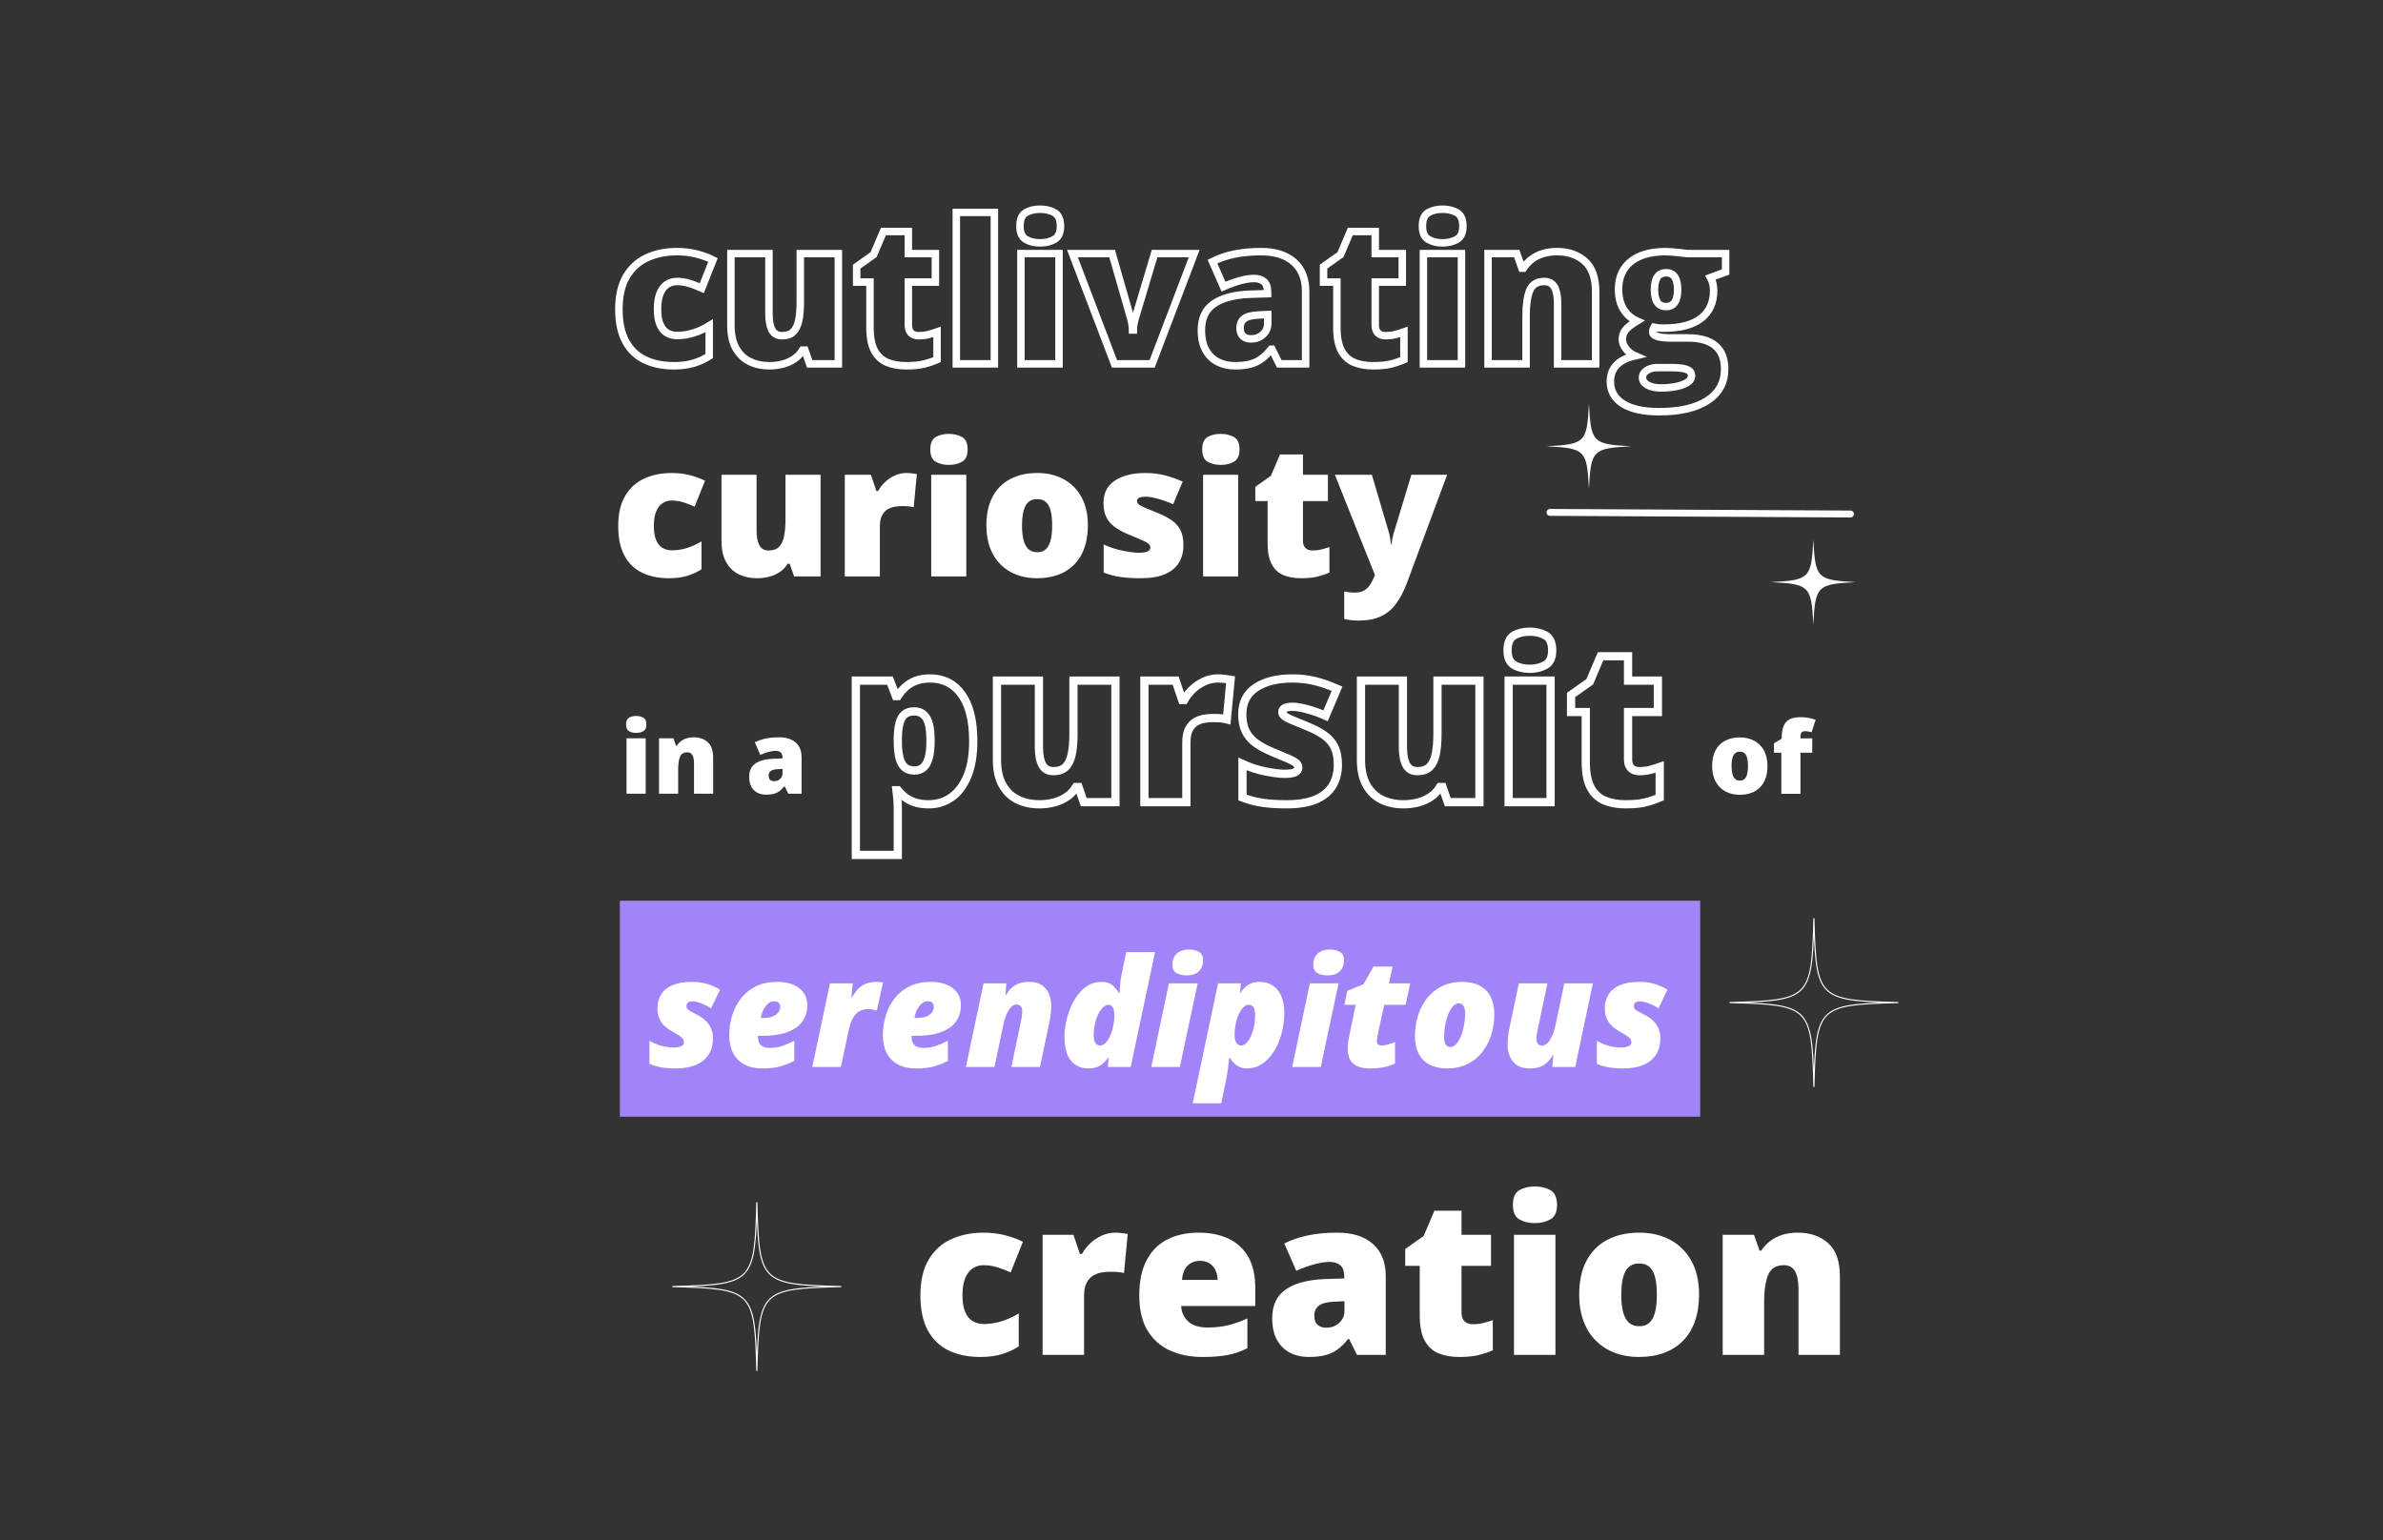 <svg xmlns="http://www.w3.org/2000/svg" xmlns:xlink="http://www.w3.org/1999/xlink" width="3456" zoomAndPan="magnify" viewBox="0 0 2592 1675.5" height="2234" preserveAspectRatio="xMidYMid meet" version="1.0"><rect x="0" y="0" width="2592" height="1675.5" fill="#333333" stroke="none"/><defs><g/><clipPath id="33c3cdf74f"><path d="M 674.207 979.949 L 1849.301 979.949 L 1849.301 1214.934 L 674.207 1214.934 Z M 674.207 979.949 " clip-rule="nonzero"/></clipPath><clipPath id="ca269d2ef6"><path d="M 1881.145 998.895 L 2064.84 998.895 L 2064.84 1182.59 L 1881.145 1182.59 Z M 1881.145 998.895 " clip-rule="nonzero"/></clipPath><clipPath id="89e6ba0366"><path d="M 731.359 1307.906 L 915.055 1307.906 L 915.055 1491.602 L 731.359 1491.602 Z M 731.359 1307.906 " clip-rule="nonzero"/></clipPath><clipPath id="d456ff3866"><path d="M 1682.18 439.422 L 1774.402 439.422 L 1774.402 531.645 L 1682.18 531.645 Z M 1682.18 439.422 " clip-rule="nonzero"/></clipPath><clipPath id="c3693d7ace"><path d="M 1926.25 587.211 L 2018.473 587.211 L 2018.473 679.43 L 1926.25 679.43 Z M 1926.25 587.211 " clip-rule="nonzero"/></clipPath></defs><g clip-path="url(#33c3cdf74f)"><path fill="#a284f9" d="M 674.207 979.949 L 1849.301 979.949 L 1849.301 1214.934 L 674.207 1214.934 Z M 674.207 979.949 " fill-opacity="1" fill-rule="nonzero"/></g><path stroke-linecap="round" transform="matrix(0.75, 0.004, -0.004, 0.75, 1682.209, 553.705)" fill="none" stroke-linejoin="miter" d="M 4.998 4.999 L 440.775 5.002 " stroke="#ffffff" stroke-width="10" stroke-opacity="1" stroke-miterlimit="4"/><g clip-path="url(#ca269d2ef6)"><path fill="#ffffff" d="M 1932.254 1094.375 C 1945.023 1096.297 1953.164 1099.598 1958.645 1105.078 C 1964.125 1110.562 1967.43 1118.699 1969.352 1131.473 C 1971.215 1143.863 1971.781 1160.23 1972.375 1182 L 1972.391 1182.582 L 1973.586 1182.582 L 1973.602 1182 C 1974.195 1160.238 1974.762 1143.875 1976.629 1131.473 C 1978.551 1118.699 1981.852 1110.559 1987.332 1105.078 C 1992.812 1099.598 2000.953 1096.297 2013.727 1094.375 C 2026.113 1092.512 2042.484 1091.945 2064.254 1091.348 L 2064.836 1091.332 L 2064.836 1090.141 L 2064.254 1090.121 C 2042.484 1089.527 2026.117 1088.961 2013.727 1087.098 C 2000.949 1085.176 1992.812 1081.871 1987.332 1076.391 C 1981.852 1070.91 1978.551 1062.773 1976.629 1050 C 1974.762 1037.598 1974.195 1021.23 1973.602 999.469 L 1973.586 998.887 L 1972.391 998.887 L 1972.375 999.469 C 1971.781 1021.238 1971.215 1037.605 1969.352 1050 C 1967.43 1062.77 1964.129 1070.91 1958.645 1076.391 C 1953.168 1081.871 1945.027 1085.172 1932.254 1087.094 C 1919.859 1088.961 1903.492 1089.527 1881.723 1090.121 L 1881.141 1090.137 L 1881.141 1091.328 L 1881.723 1091.348 C 1903.496 1091.941 1919.867 1092.508 1932.254 1094.371 Z M 1932.43 1088.281 C 1945.473 1086.32 1953.816 1082.914 1959.488 1077.238 C 1965.164 1071.566 1968.566 1063.223 1970.531 1050.18 C 1971.828 1041.562 1972.5 1031.062 1972.988 1018.188 C 1973.473 1031.059 1974.145 1041.559 1975.445 1050.18 C 1977.406 1063.223 1980.812 1071.566 1986.484 1077.238 C 1992.156 1082.914 2000.5 1086.316 2013.543 1088.281 C 2022.164 1089.578 2032.672 1090.25 2045.547 1090.738 C 2032.668 1091.223 2022.16 1091.898 2013.543 1093.195 C 2000.504 1095.156 1992.16 1098.562 1986.484 1104.234 C 1980.812 1109.91 1977.406 1118.254 1975.445 1131.293 C 1974.145 1139.918 1973.473 1150.418 1972.988 1163.289 C 1972.5 1150.414 1971.828 1139.914 1970.531 1131.293 C 1968.566 1118.254 1965.164 1109.91 1959.488 1104.234 C 1953.816 1098.562 1945.473 1095.156 1932.43 1093.195 C 1923.812 1091.898 1913.309 1091.227 1900.426 1090.738 C 1913.305 1090.25 1923.812 1089.578 1932.43 1088.281 Z M 1932.43 1088.281 " fill-opacity="1" fill-rule="nonzero"/></g><g clip-path="url(#89e6ba0366)"><path fill="#ffffff" d="M 782.469 1403.387 C 795.238 1405.309 803.379 1408.613 808.859 1414.094 C 814.34 1419.574 817.645 1427.715 819.566 1440.484 C 821.43 1452.879 821.996 1469.246 822.59 1491.016 L 822.609 1491.598 L 823.801 1491.598 L 823.816 1491.016 C 824.41 1469.254 824.977 1452.887 826.844 1440.484 C 828.766 1427.715 832.066 1419.574 837.547 1414.094 C 843.027 1408.613 851.168 1405.312 863.941 1403.387 C 876.328 1401.523 892.699 1400.957 914.469 1400.363 L 915.051 1400.344 L 915.051 1399.152 L 914.469 1399.137 C 892.703 1398.543 876.336 1397.977 863.941 1396.109 C 851.164 1394.188 843.027 1390.887 837.547 1385.406 C 832.066 1379.926 828.766 1371.785 826.844 1359.012 C 824.977 1346.609 824.41 1330.246 823.816 1308.484 L 823.801 1307.902 L 822.609 1307.902 L 822.59 1308.484 C 821.996 1330.254 821.43 1346.621 819.566 1359.012 C 817.645 1371.785 814.344 1379.926 808.859 1385.406 C 803.383 1390.887 795.242 1394.188 782.469 1396.109 C 770.074 1397.973 753.707 1398.539 731.938 1399.133 L 731.355 1399.152 L 731.355 1400.344 L 731.938 1400.359 C 753.711 1400.957 770.082 1401.523 782.469 1403.387 Z M 782.645 1397.293 C 795.688 1395.332 804.031 1391.926 809.703 1386.254 C 815.379 1380.578 818.781 1372.234 820.746 1359.195 C 822.043 1350.578 822.715 1340.078 823.203 1327.203 C 823.688 1340.07 824.359 1350.57 825.66 1359.195 C 827.621 1372.234 831.027 1380.582 836.699 1386.254 C 842.371 1391.926 850.715 1395.332 863.758 1397.293 C 872.379 1398.594 882.887 1399.262 895.766 1399.75 C 882.883 1400.238 872.379 1400.91 863.758 1402.207 C 850.719 1404.168 842.375 1407.574 836.699 1413.25 C 831.027 1418.922 827.621 1427.27 825.66 1440.309 C 824.359 1448.93 823.688 1459.434 823.203 1472.301 C 822.715 1459.426 822.043 1448.926 820.746 1440.309 C 818.785 1427.27 815.379 1418.922 809.703 1413.25 C 804.031 1407.574 795.688 1404.172 782.645 1402.207 C 774.027 1400.91 763.523 1400.238 750.641 1399.75 C 763.52 1399.262 774.027 1398.594 782.645 1397.293 Z M 782.645 1397.293 " fill-opacity="1" fill-rule="nonzero"/></g><g clip-path="url(#d456ff3866)"><path fill="#ffffff" d="M 1760.426 484.641 C 1758.289 484.465 1756.418 484.273 1754.703 484.062 C 1752.867 483.836 1751.246 483.594 1749.75 483.312 C 1743.395 482.133 1739.277 480.32 1736.391 477.434 C 1733.504 474.551 1731.691 470.43 1730.512 464.078 C 1730.234 462.578 1729.988 460.961 1729.766 459.121 C 1729.555 457.41 1729.363 455.539 1729.184 453.402 C 1728.82 449.07 1728.543 444.125 1728.293 439.422 L 1728.289 439.422 C 1728.043 444.125 1727.762 449.07 1727.398 453.402 C 1727.219 455.539 1727.031 457.41 1726.82 459.121 C 1726.594 460.957 1726.348 462.578 1726.07 464.078 C 1724.891 470.43 1723.078 474.551 1720.191 477.434 C 1717.305 480.32 1713.188 482.133 1706.836 483.312 C 1705.336 483.594 1703.715 483.836 1701.879 484.062 C 1700.164 484.273 1698.293 484.465 1696.16 484.641 C 1691.828 485.008 1686.883 485.285 1682.18 485.531 L 1682.18 485.539 C 1686.883 485.785 1691.828 486.062 1696.16 486.426 C 1698.293 486.605 1700.164 486.797 1701.879 487.008 C 1703.715 487.23 1705.336 487.477 1706.836 487.754 C 1713.188 488.934 1717.309 490.75 1720.191 493.633 C 1723.078 496.52 1724.891 500.641 1726.07 506.992 C 1726.348 508.488 1726.594 510.109 1726.82 511.945 C 1727.031 513.66 1727.219 515.531 1727.398 517.668 C 1727.766 521.996 1728.043 526.945 1728.289 531.648 L 1728.293 531.648 C 1728.543 526.945 1728.82 522 1729.184 517.668 C 1729.363 515.531 1729.555 513.66 1729.766 511.945 C 1729.988 510.113 1730.234 508.488 1730.512 506.992 C 1731.691 500.641 1733.504 496.52 1736.391 493.633 C 1739.277 490.75 1743.398 488.934 1749.75 487.754 C 1751.246 487.477 1752.867 487.234 1754.703 487.008 C 1756.418 486.797 1758.289 486.605 1760.426 486.426 C 1764.754 486.062 1769.703 485.785 1774.402 485.539 L 1774.402 485.531 C 1769.703 485.285 1764.754 485.008 1760.426 484.641 Z M 1760.426 484.641 " fill-opacity="1" fill-rule="nonzero"/></g><g fill="#ffffff" fill-opacity="1"><g transform="translate(664.053, 627.14)"><g><path d="M 63.547 1.953 C 52.348 1.953 42.613 -0.047 34.344 -4.047 C 26.082 -8.047 19.691 -14.227 15.172 -22.594 C 10.648 -30.957 8.391 -41.676 8.391 -54.75 C 8.391 -68.156 10.91 -79.117 15.953 -87.641 C 20.992 -96.172 27.906 -102.453 36.688 -106.484 C 45.477 -110.516 55.438 -112.531 66.562 -112.531 C 73.332 -112.531 79.758 -111.781 85.844 -110.281 C 91.926 -108.789 97.57 -106.742 102.781 -104.141 L 91.547 -75.938 C 86.992 -77.945 82.75 -79.555 78.812 -80.766 C 74.875 -81.973 70.789 -82.578 66.562 -82.578 C 62.727 -82.578 59.344 -81.566 56.406 -79.547 C 53.477 -77.523 51.203 -74.477 49.578 -70.406 C 47.953 -66.344 47.141 -61.191 47.141 -54.953 C 47.141 -48.578 47.969 -43.438 49.625 -39.531 C 51.289 -35.625 53.602 -32.789 56.562 -31.031 C 59.52 -29.281 62.922 -28.406 66.766 -28.406 C 72.297 -28.406 77.805 -29.266 83.297 -30.984 C 88.797 -32.711 94.02 -35.102 98.969 -38.156 L 98.969 -7.812 C 94.414 -4.812 89.273 -2.43 83.547 -0.672 C 77.816 1.078 71.148 1.953 63.547 1.953 Z M 63.547 1.953 "/></g></g><g transform="translate(771.802, 627.14)"><g><path d="M 120.734 -110.578 L 120.734 0 L 91.938 0 L 87.156 -13.766 L 84.922 -13.766 C 82.641 -10.055 79.758 -7.047 76.281 -4.734 C 72.801 -2.422 68.941 -0.727 64.703 0.344 C 60.473 1.414 56.082 1.953 51.531 1.953 C 44.312 1.953 37.789 0.555 31.969 -2.234 C 26.145 -5.035 21.523 -9.43 18.109 -15.422 C 14.691 -21.41 12.984 -29.117 12.984 -38.547 L 12.984 -110.578 L 51.141 -110.578 L 51.141 -50.172 C 51.141 -43.016 52.164 -37.562 54.219 -33.812 C 56.27 -30.07 59.633 -28.203 64.312 -28.203 C 69.133 -28.203 72.863 -29.504 75.5 -32.109 C 78.133 -34.711 79.973 -38.551 81.016 -43.625 C 82.055 -48.695 82.578 -54.879 82.578 -62.172 L 82.578 -110.578 Z M 120.734 -110.578 "/></g></g><g transform="translate(905.708, 627.14)"><g><path d="M 79.938 -112.531 C 82.02 -112.531 84.195 -112.383 86.469 -112.094 C 88.75 -111.801 90.441 -111.555 91.547 -111.359 L 88.141 -75.344 C 86.898 -75.676 85.301 -75.953 83.344 -76.172 C 81.395 -76.398 78.664 -76.516 75.156 -76.516 C 72.75 -76.516 70.176 -76.285 67.438 -75.828 C 64.707 -75.379 62.125 -74.422 59.688 -72.953 C 57.25 -71.492 55.25 -69.281 53.688 -66.312 C 52.125 -63.352 51.344 -59.367 51.344 -54.359 L 51.344 0 L 13.172 0 L 13.172 -110.578 L 41.578 -110.578 L 47.531 -92.922 L 49.391 -92.922 C 51.398 -96.566 53.984 -99.867 57.141 -102.828 C 60.297 -105.785 63.844 -108.141 67.781 -109.891 C 71.719 -111.648 75.77 -112.531 79.938 -112.531 Z M 79.938 -112.531 "/></g></g></g><g fill="#ffffff" fill-opacity="1"><g transform="translate(999.501, 627.14)"><g><path d="M 51.531 -110.578 L 51.531 0 L 13.375 0 L 13.375 -110.578 Z M 32.594 -155.094 C 38.062 -155.094 42.828 -153.953 46.891 -151.672 C 50.961 -149.398 53 -144.879 53 -138.109 C 53 -131.535 50.961 -127.094 46.891 -124.781 C 42.828 -122.477 38.062 -121.328 32.594 -121.328 C 27 -121.328 22.234 -122.477 18.297 -124.781 C 14.359 -127.094 12.391 -131.535 12.391 -138.109 C 12.391 -144.879 14.359 -149.398 18.297 -151.672 C 22.234 -153.953 27 -155.094 32.594 -155.094 Z M 32.594 -155.094 "/></g></g></g><g fill="#ffffff" fill-opacity="1"><g transform="translate(1064.502, 627.14)"><g><path d="M 118.781 -55.531 C 118.781 -46.289 117.508 -38.094 114.969 -30.938 C 112.438 -23.781 108.758 -17.758 103.938 -12.875 C 99.125 -8 93.301 -4.305 86.469 -1.797 C 79.645 0.703 71.938 1.953 63.344 1.953 C 55.344 1.953 48.004 0.703 41.328 -1.797 C 34.66 -4.305 28.852 -8 23.906 -12.875 C 18.969 -17.758 15.145 -23.781 12.438 -30.938 C 9.738 -38.094 8.391 -46.289 8.391 -55.531 C 8.391 -67.77 10.617 -78.117 15.078 -86.578 C 19.535 -95.035 25.91 -101.473 34.203 -105.891 C 42.504 -110.316 52.414 -112.531 63.938 -112.531 C 74.539 -112.531 83.973 -110.316 92.234 -105.891 C 100.492 -101.473 106.984 -95.035 111.703 -86.578 C 116.422 -78.117 118.781 -67.77 118.781 -55.531 Z M 47.141 -55.531 C 47.141 -49.219 47.691 -43.898 48.797 -39.578 C 49.898 -35.254 51.672 -31.969 54.109 -29.719 C 56.555 -27.477 59.766 -26.359 63.734 -26.359 C 67.703 -26.359 70.859 -27.477 73.203 -29.719 C 75.547 -31.969 77.254 -35.254 78.328 -39.578 C 79.398 -43.898 79.938 -49.219 79.938 -55.531 C 79.938 -61.844 79.398 -67.113 78.328 -71.344 C 77.254 -75.57 75.531 -78.758 73.156 -80.906 C 70.781 -83.062 67.578 -84.141 63.547 -84.141 C 57.754 -84.141 53.57 -81.727 51 -76.906 C 48.426 -72.094 47.141 -64.969 47.141 -55.531 Z M 47.141 -55.531 "/></g></g></g><g fill="#ffffff" fill-opacity="1"><g transform="translate(1191.868, 627.14)"><g><path d="M 95.359 -33.969 C 95.359 -26.938 93.797 -20.719 90.672 -15.312 C 87.547 -9.914 82.551 -5.688 75.688 -2.625 C 68.82 0.426 59.797 1.953 48.609 1.953 C 40.734 1.953 33.688 1.531 27.469 0.688 C 21.258 -0.156 14.969 -1.785 8.594 -4.203 L 8.594 -34.75 C 15.551 -31.562 22.641 -29.266 29.859 -27.859 C 37.086 -26.461 42.785 -25.766 46.953 -25.766 C 51.242 -25.766 54.379 -26.234 56.359 -27.172 C 58.348 -28.117 59.344 -29.535 59.344 -31.422 C 59.344 -33.055 58.676 -34.441 57.344 -35.578 C 56.008 -36.711 53.633 -38.031 50.219 -39.531 C 46.801 -41.031 42 -43.047 35.812 -45.578 C 29.695 -48.117 24.602 -50.883 20.531 -53.875 C 16.469 -56.863 13.426 -60.441 11.406 -64.609 C 9.395 -68.773 8.391 -73.883 8.391 -79.938 C 8.391 -90.738 12.551 -98.867 20.875 -104.328 C 29.207 -109.797 40.238 -112.531 53.969 -112.531 C 61.258 -112.531 68.125 -111.734 74.562 -110.141 C 81.008 -108.547 87.68 -106.223 94.578 -103.172 L 84.141 -78.562 C 78.672 -81.039 73.133 -83.023 67.531 -84.516 C 61.938 -86.016 57.484 -86.766 54.172 -86.766 C 51.18 -86.766 48.867 -86.375 47.234 -85.594 C 45.609 -84.812 44.797 -83.676 44.797 -82.188 C 44.797 -80.812 45.363 -79.602 46.5 -78.562 C 47.645 -77.531 49.812 -76.328 53 -74.953 C 56.188 -73.586 60.836 -71.672 66.953 -69.203 C 73.398 -66.598 78.719 -63.816 82.906 -60.859 C 87.102 -57.898 90.227 -54.301 92.281 -50.062 C 94.332 -45.832 95.359 -40.469 95.359 -33.969 Z M 95.359 -33.969 "/></g></g></g><g fill="#ffffff" fill-opacity="1"><g transform="translate(1295.226, 627.14)"><g><path d="M 51.531 -110.578 L 51.531 0 L 13.375 0 L 13.375 -110.578 Z M 32.594 -155.094 C 38.062 -155.094 42.828 -153.953 46.891 -151.672 C 50.961 -149.398 53 -144.879 53 -138.109 C 53 -131.535 50.961 -127.094 46.891 -124.781 C 42.828 -122.477 38.062 -121.328 32.594 -121.328 C 27 -121.328 22.234 -122.477 18.297 -124.781 C 14.359 -127.094 12.391 -131.535 12.391 -138.109 C 12.391 -144.879 14.359 -149.398 18.297 -151.672 C 22.234 -153.953 27 -155.094 32.594 -155.094 Z M 32.594 -155.094 "/></g></g></g><g fill="#ffffff" fill-opacity="1"><g transform="translate(1360.227, 627.14)"><g><path d="M 67.344 -28.203 C 70.789 -28.203 73.945 -28.562 76.812 -29.281 C 79.676 -30 82.672 -30.91 85.797 -32.016 L 85.797 -4.203 C 81.629 -2.379 77.219 -0.898 72.562 0.234 C 67.914 1.379 61.977 1.953 54.75 1.953 C 47.594 1.953 41.281 0.832 35.812 -1.406 C 30.352 -3.656 26.109 -7.562 23.078 -13.125 C 20.055 -18.688 18.547 -26.445 18.547 -36.406 L 18.547 -81.984 L 5.172 -81.984 L 5.172 -97.5 L 22.156 -109.516 L 32.016 -132.734 L 57 -132.734 L 57 -110.578 L 84.141 -110.578 L 84.141 -81.984 L 57 -81.984 L 57 -38.938 C 57 -35.363 57.91 -32.68 59.734 -30.891 C 61.555 -29.098 64.094 -28.203 67.344 -28.203 Z M 67.344 -28.203 "/></g></g></g><g fill="#ffffff" fill-opacity="1"><g transform="translate(1452.165, 627.14)"><g><path d="M -0.188 -110.578 L 40.016 -110.578 L 58.75 -47.141 C 59.008 -46.234 59.27 -45.113 59.531 -43.781 C 59.789 -42.445 60.02 -41.031 60.219 -39.531 C 60.414 -38.031 60.547 -36.566 60.609 -35.141 L 61.391 -35.141 C 61.711 -37.805 62.086 -40.129 62.516 -42.109 C 62.941 -44.098 63.348 -45.711 63.734 -46.953 L 82.969 -110.578 L 121.906 -110.578 L 78.188 7.031 C 74.801 16.008 70.879 23.539 66.422 29.625 C 61.961 35.707 56.461 40.289 49.922 43.375 C 43.379 46.469 35.266 48.016 25.578 48.016 C 22.055 48.016 19.039 47.836 16.531 47.484 C 14.031 47.129 11.836 46.754 9.953 46.359 L 9.953 16.391 C 11.391 16.648 13.145 16.91 15.219 17.172 C 17.301 17.43 19.484 17.562 21.766 17.562 C 25.992 17.562 29.426 16.719 32.062 15.031 C 34.695 13.344 36.859 11.113 38.547 8.344 C 40.242 5.582 41.707 2.609 42.938 -0.578 L 43.328 -1.562 Z M -0.188 -110.578 "/></g></g></g><path stroke-linecap="butt" transform="matrix(0.706, 0, 0, 0.706, 664.053, 160.732)" fill="none" stroke-linejoin="miter" d="M 97.621 335.998 C 80.423 335.998 65.481 332.922 52.781 326.777 C 40.085 320.631 30.267 311.133 23.319 298.288 C 16.371 285.438 12.897 268.97 12.897 248.879 C 12.897 228.285 16.769 211.441 24.519 198.342 C 32.264 185.248 42.884 175.601 56.382 169.405 C 69.879 163.204 85.174 160.107 102.267 160.107 C 112.661 160.107 122.535 161.257 131.884 163.553 C 141.227 165.854 149.901 169.002 157.899 173.001 L 140.652 216.336 C 133.654 213.239 127.132 210.766 121.086 208.913 C 115.04 207.065 108.767 206.141 102.267 206.141 C 96.37 206.141 91.171 207.69 86.673 210.788 C 82.171 213.891 78.675 218.56 76.174 224.811 C 73.674 231.056 72.424 238.983 72.424 248.575 C 72.424 258.372 73.702 266.271 76.252 272.267 C 78.802 278.269 82.348 282.617 86.895 285.317 C 91.447 288.016 96.669 289.366 102.566 289.366 C 111.063 289.366 119.537 288.038 127.984 285.388 C 136.431 282.739 144.452 279.066 152.052 274.369 L 152.052 321.002 C 145.055 325.604 137.156 329.249 128.36 331.949 C 119.559 334.648 109.315 335.998 97.621 335.998 Z M 351.033 163.105 L 351.033 333 L 306.802 333 L 299.45 311.858 L 296.004 311.858 C 292.502 317.555 288.082 322.18 282.733 325.726 C 277.384 329.277 271.46 331.877 264.965 333.525 C 258.466 335.174 251.717 335.998 244.719 335.998 C 233.623 335.998 223.605 333.852 214.655 329.554 C 205.71 325.25 198.613 318.507 193.363 309.308 C 188.114 300.108 185.492 288.265 185.492 273.772 L 185.492 163.105 L 244.122 163.105 L 244.122 255.927 C 244.122 266.924 245.693 275.293 248.846 281.041 C 251.994 286.788 257.166 289.664 264.363 289.664 C 271.764 289.664 277.484 287.662 281.533 283.668 C 285.582 279.669 288.409 273.772 290.007 265.972 C 291.606 258.173 292.403 248.68 292.403 237.478 L 292.403 163.105 Z M 474.744 289.664 C 480.043 289.664 484.895 289.117 489.292 288.016 C 493.69 286.915 498.287 285.516 503.088 283.817 L 503.088 326.55 C 496.688 329.349 489.917 331.628 482.77 333.376 C 475.618 335.124 466.496 335.998 455.4 335.998 C 444.403 335.998 434.711 334.272 426.308 330.826 C 417.911 327.38 411.389 321.378 406.743 312.831 C 402.096 304.285 399.767 292.364 399.767 277.069 L 399.767 207.043 L 379.228 207.043 L 379.228 183.201 L 405.316 164.753 L 420.461 129.068 L 458.851 129.068 L 458.851 163.105 L 500.538 163.105 L 500.538 207.043 L 458.851 207.043 L 458.851 273.169 C 458.851 278.667 460.251 282.794 463.05 285.538 C 465.849 288.287 469.749 289.664 474.744 289.664 Z M 591.407 333 L 532.777 333 L 532.777 99.678 L 591.407 99.678 Z M 690.972 163.105 L 690.972 333 L 632.342 333 L 632.342 163.105 Z M 661.887 94.727 C 670.284 94.727 677.602 96.475 683.853 99.977 C 690.098 103.473 693.224 110.421 693.224 120.82 C 693.224 130.916 690.098 137.736 683.853 141.288 C 677.602 144.834 670.284 146.609 661.887 146.609 C 653.285 146.609 645.967 144.834 639.915 141.288 C 633.869 137.736 630.843 130.916 630.843 120.82 C 630.843 110.421 633.869 103.473 639.915 99.977 C 645.967 96.475 653.285 94.727 661.887 94.727 Z M 776.448 333 L 711.667 163.105 L 772.847 163.105 L 801.64 263.571 C 801.938 264.473 802.464 266.774 803.216 270.469 C 803.963 274.17 804.339 277.616 804.339 280.819 L 805.39 280.819 C 805.39 277.417 805.739 274.17 806.436 271.072 C 807.138 267.969 807.686 265.574 808.09 263.87 L 838.226 163.105 L 899.257 163.105 L 834.476 333 Z M 1002.424 160.107 C 1023.914 160.107 1040.708 165.428 1052.806 176.077 C 1064.904 186.725 1070.95 201.893 1070.95 221.586 L 1070.95 333 L 1030.314 333 L 1019.068 310.508 L 1017.868 310.508 C 1013.072 316.504 1008.149 321.378 1003.098 325.128 C 998.048 328.879 992.278 331.628 985.779 333.376 C 979.279 335.124 971.335 335.998 961.937 335.998 C 952.14 335.998 943.345 334.001 935.545 330.002 C 927.746 326.002 921.6 319.956 917.103 311.858 C 912.605 303.759 910.354 293.515 910.354 281.118 C 910.354 262.924 916.649 249.427 929.245 240.632 C 941.846 231.831 960.09 226.885 983.981 225.784 L 1012.32 224.883 L 1012.32 222.488 C 1012.32 214.887 1010.445 209.488 1006.7 206.291 C 1002.949 203.093 997.926 201.495 991.626 201.495 C 984.927 201.495 977.459 202.667 969.211 205.018 C 960.964 207.364 952.688 210.39 944.391 214.09 L 927.447 175.402 C 937.244 170.401 948.34 166.606 960.737 164.006 C 973.133 161.407 987.029 160.107 1002.424 160.107 Z M 1012.619 257.127 L 999.127 257.724 C 988.329 258.123 980.756 259.998 976.408 263.35 C 972.06 266.697 969.886 271.471 969.886 277.666 C 969.886 283.463 971.435 287.739 974.533 290.489 C 977.631 293.238 981.73 294.61 986.83 294.61 C 993.927 294.61 1000.001 292.364 1005.046 287.867 C 1010.096 283.364 1012.619 277.517 1012.619 270.32 Z M 1194.064 289.664 C 1199.358 289.664 1204.209 289.117 1208.607 288.016 C 1213.004 286.915 1217.601 285.516 1222.403 283.817 L 1222.403 326.55 C 1216.002 329.349 1209.232 331.628 1202.085 333.376 C 1194.938 335.124 1185.816 335.998 1174.719 335.998 C 1163.722 335.998 1154.025 334.272 1145.628 330.826 C 1137.231 327.38 1130.709 321.378 1126.057 312.831 C 1121.41 304.285 1119.087 292.364 1119.087 277.069 L 1119.087 207.043 L 1098.542 207.043 L 1098.542 183.201 L 1124.635 164.753 L 1139.781 129.068 L 1178.166 129.068 L 1178.166 163.105 L 1219.852 163.105 L 1219.852 207.043 L 1178.166 207.043 L 1178.166 273.169 C 1178.166 278.667 1179.565 282.794 1182.364 285.538 C 1185.163 288.287 1189.063 289.664 1194.064 289.664 Z M 1311.02 163.105 L 1311.02 333 L 1252.39 333 L 1252.39 163.105 Z M 1281.935 94.727 C 1290.332 94.727 1297.65 96.475 1303.901 99.977 C 1310.146 103.473 1313.272 110.421 1313.272 120.82 C 1313.272 130.916 1310.146 137.736 1303.901 141.288 C 1297.65 144.834 1290.332 146.609 1281.935 146.609 C 1273.333 146.609 1266.015 144.834 1259.963 141.288 C 1253.917 137.736 1250.891 130.916 1250.891 120.82 C 1250.891 110.421 1253.917 103.473 1259.963 99.977 C 1266.015 96.475 1273.333 94.727 1281.935 94.727 Z M 1458.274 160.107 C 1475.771 160.107 1490.065 165.052 1501.161 174.954 C 1512.258 184.85 1517.806 200.693 1517.806 222.488 L 1517.806 333 L 1459.176 333 L 1459.176 240.333 C 1459.176 229.032 1457.55 220.513 1454.302 214.765 C 1451.05 209.018 1445.828 206.141 1438.631 206.141 C 1427.535 206.141 1420.089 210.666 1416.289 219.711 C 1412.488 228.76 1410.591 241.732 1410.591 258.626 L 1410.591 333 L 1351.96 333 L 1351.96 163.105 L 1396.197 163.105 L 1404.141 185.597 L 1406.392 185.597 C 1409.994 180.198 1414.292 175.601 1419.287 171.801 C 1424.287 168.006 1430.035 165.107 1436.535 163.105 C 1443.029 161.108 1450.275 160.107 1458.274 160.107 Z M 1615.723 406.776 C 1591.632 406.776 1573.062 402.754 1560.019 394.706 C 1546.969 386.657 1540.448 375.085 1540.448 359.989 C 1540.448 349.894 1543.595 341.546 1549.896 334.947 C 1556.191 328.353 1565.639 323.601 1578.235 320.703 C 1573.04 318.507 1568.515 314.955 1564.665 310.06 C 1560.815 305.159 1558.89 300.313 1558.89 295.511 C 1558.89 290.212 1560.339 285.538 1563.244 281.494 C 1566.142 277.445 1572.188 272.621 1581.388 267.023 C 1572.587 263.123 1565.667 257.027 1560.616 248.73 C 1555.571 240.432 1553.043 230.331 1553.043 218.438 C 1553.043 206.141 1555.87 195.642 1561.518 186.946 C 1567.166 178.251 1575.413 171.601 1586.261 167.005 C 1597.103 162.408 1610.324 160.107 1625.923 160.107 C 1628.02 160.107 1631.217 160.284 1635.515 160.632 C 1639.813 160.981 1644.167 161.379 1648.565 161.832 C 1652.962 162.281 1656.359 162.706 1658.759 163.105 L 1717.993 163.105 L 1717.993 191.444 L 1694.749 199.996 C 1696.347 202.894 1697.548 206.042 1698.344 209.438 C 1699.146 212.84 1699.545 216.436 1699.545 220.236 C 1699.545 238.529 1693.122 252.724 1680.278 262.825 C 1667.433 272.92 1648.266 277.97 1622.77 277.97 C 1616.475 277.97 1611.474 277.567 1607.774 276.77 C 1607.077 278.07 1606.551 279.342 1606.203 280.592 C 1605.854 281.843 1605.677 283.015 1605.677 284.116 C 1605.677 286.417 1607.049 288.237 1609.798 289.587 C 1612.548 290.937 1615.9 291.866 1619.849 292.364 C 1623.794 292.862 1627.572 293.111 1631.167 293.111 L 1659.357 293.111 C 1678.452 293.111 1692.746 297.11 1702.244 305.109 C 1711.742 313.108 1716.494 325.15 1716.494 341.248 C 1716.494 361.942 1707.671 378.033 1690.025 389.534 C 1672.378 401.029 1647.613 406.776 1615.723 406.776 Z M 1618.572 370.189 C 1625.669 370.189 1632.816 369.564 1640.018 368.314 C 1647.215 367.064 1653.261 365.039 1658.162 362.24 C 1663.058 359.441 1665.508 355.741 1665.508 351.144 C 1665.508 347.648 1664.059 345.02 1661.16 343.272 C 1658.262 341.524 1654.511 340.346 1649.914 339.748 C 1645.312 339.146 1640.466 338.847 1635.366 338.847 L 1612.575 338.847 C 1608.377 338.847 1604.554 339.522 1601.103 340.871 C 1597.656 342.221 1594.929 344.047 1592.932 346.348 C 1590.93 348.643 1589.934 351.243 1589.934 354.142 C 1589.934 358.943 1592.534 362.816 1597.728 365.764 C 1602.928 368.712 1609.876 370.189 1618.572 370.189 Z M 1626.521 244.83 C 1632.119 244.83 1636.445 242.678 1639.493 238.38 C 1642.541 234.082 1644.067 227.632 1644.067 219.036 C 1644.067 210.24 1642.612 203.641 1639.714 199.243 C 1636.815 194.846 1632.418 192.644 1626.521 192.644 C 1620.425 192.644 1615.872 194.818 1612.874 199.166 C 1609.876 203.519 1608.377 210.041 1608.377 218.737 C 1608.377 227.433 1609.876 233.955 1612.874 238.308 C 1615.872 242.656 1620.425 244.83 1626.521 244.83 Z M 1626.521 244.83 " stroke="#ffffff" stroke-width="11.516" stroke-opacity="1" stroke-miterlimit="4"/><g fill="#ffffff" fill-opacity="1"><g transform="translate(991.201, 1474.027)"><g><path d="M 75.062 2.312 C 61.832 2.312 50.336 -0.051 40.578 -4.781 C 30.816 -9.508 23.266 -16.812 17.922 -26.688 C 12.586 -36.562 9.922 -49.227 9.922 -64.688 C 9.922 -80.52 12.895 -93.469 18.844 -103.531 C 24.801 -113.602 32.969 -121.02 43.344 -125.781 C 53.727 -130.551 65.488 -132.938 78.625 -132.938 C 86.625 -132.938 94.219 -132.051 101.406 -130.281 C 108.594 -128.508 115.258 -126.086 121.406 -123.016 L 108.141 -89.703 C 102.766 -92.086 97.75 -93.988 93.094 -95.406 C 88.445 -96.832 83.625 -97.547 78.625 -97.547 C 74.094 -97.547 70.098 -96.352 66.641 -93.969 C 63.18 -91.582 60.488 -87.988 58.562 -83.188 C 56.645 -78.383 55.688 -72.289 55.688 -64.906 C 55.688 -57.375 56.664 -51.301 58.625 -46.688 C 60.582 -42.082 63.312 -38.738 66.812 -36.656 C 70.312 -34.582 74.328 -33.547 78.859 -33.547 C 85.391 -33.547 91.898 -34.562 98.391 -36.594 C 104.891 -38.633 111.062 -41.461 116.906 -45.078 L 116.906 -9.219 C 111.531 -5.688 105.457 -2.879 98.688 -0.797 C 91.926 1.273 84.051 2.312 75.062 2.312 Z M 75.062 2.312 "/></g></g><g transform="translate(1118.487, 1474.027)"><g><path d="M 94.422 -132.938 C 96.879 -132.938 99.453 -132.758 102.141 -132.406 C 104.836 -132.062 106.836 -131.773 108.141 -131.547 L 104.109 -89.016 C 102.648 -89.391 100.766 -89.711 98.453 -89.984 C 96.148 -90.254 92.926 -90.391 88.781 -90.391 C 85.938 -90.391 82.898 -90.117 79.672 -89.578 C 76.441 -89.047 73.383 -87.914 70.5 -86.188 C 67.613 -84.457 65.25 -81.844 63.406 -78.344 C 61.562 -74.844 60.641 -70.133 60.641 -64.219 L 60.641 0 L 15.562 0 L 15.562 -130.625 L 49.109 -130.625 L 56.156 -109.766 L 58.344 -109.766 C 60.719 -114.066 63.77 -117.961 67.5 -121.453 C 71.227 -124.953 75.414 -127.738 80.062 -129.812 C 84.719 -131.895 89.504 -132.938 94.422 -132.938 Z M 94.422 -132.938 "/></g></g></g><g fill="#ffffff" fill-opacity="1"><g transform="translate(1229.287, 1474.027)"><g><path d="M 74.359 -132.938 C 87.047 -132.938 98 -130.723 107.219 -126.297 C 116.445 -121.879 123.555 -115.25 128.547 -106.406 C 133.547 -97.57 136.047 -86.508 136.047 -73.219 L 136.047 -53.156 L 55.453 -53.156 C 55.836 -46.312 58.395 -40.695 63.125 -36.312 C 67.852 -31.938 74.828 -29.75 84.047 -29.75 C 92.191 -29.75 99.664 -30.555 106.469 -32.172 C 113.27 -33.785 120.285 -36.281 127.516 -39.656 L 127.516 -7.266 C 121.211 -3.961 114.332 -1.539 106.875 0 C 99.414 1.539 90 2.312 78.625 2.312 C 65.488 2.312 53.727 -0.031 43.344 -4.719 C 32.969 -9.414 24.801 -16.68 18.844 -26.516 C 12.895 -36.359 9.922 -49.004 9.922 -64.453 C 9.922 -80.129 12.609 -93.02 17.984 -103.125 C 23.367 -113.238 30.898 -120.734 40.578 -125.609 C 50.266 -130.492 61.523 -132.938 74.359 -132.938 Z M 75.984 -102.266 C 70.68 -102.266 66.238 -100.594 62.656 -97.25 C 59.082 -93.906 56.988 -88.66 56.375 -81.516 L 95.125 -81.516 C 95.039 -85.359 94.27 -88.852 92.812 -92 C 91.352 -95.156 89.219 -97.656 86.406 -99.5 C 83.602 -101.344 80.129 -102.266 75.984 -102.266 Z M 75.984 -102.266 "/></g></g><g transform="translate(1375.251, 1474.027)"><g><path d="M 79.328 -132.938 C 95.848 -132.938 108.758 -128.844 118.062 -120.656 C 127.363 -112.469 132.016 -100.805 132.016 -85.672 L 132.016 0 L 100.766 0 L 92.125 -17.297 L 91.203 -17.297 C 87.516 -12.68 83.727 -8.93 79.844 -6.047 C 75.957 -3.172 71.516 -1.062 66.516 0.281 C 61.523 1.633 55.414 2.312 48.188 2.312 C 40.656 2.312 33.891 0.773 27.891 -2.297 C 21.898 -5.379 17.176 -10.031 13.719 -16.25 C 10.258 -22.477 8.531 -30.359 8.531 -39.891 C 8.531 -53.879 13.375 -64.254 23.062 -71.016 C 32.75 -77.785 46.773 -81.594 65.141 -82.438 L 86.938 -83.125 L 86.938 -84.969 C 86.938 -90.812 85.492 -94.961 82.609 -97.422 C 79.723 -99.879 75.859 -101.109 71.016 -101.109 C 65.867 -101.109 60.125 -100.203 53.781 -98.391 C 47.445 -96.586 41.086 -94.266 34.703 -91.422 L 21.672 -121.172 C 29.203 -125.016 37.734 -127.938 47.266 -129.938 C 56.797 -131.938 67.484 -132.938 79.328 -132.938 Z M 87.156 -58.344 L 76.781 -57.875 C 68.477 -57.57 62.656 -56.129 59.312 -53.547 C 55.969 -50.973 54.297 -47.305 54.297 -42.547 C 54.297 -38.086 55.488 -34.801 57.875 -32.688 C 60.258 -30.57 63.41 -29.516 67.328 -29.516 C 72.785 -29.516 77.453 -31.242 81.328 -34.703 C 85.211 -38.16 87.156 -42.656 87.156 -48.188 Z M 87.156 -58.344 "/></g></g><g transform="translate(1522.368, 1474.027)"><g><path d="M 79.547 -33.328 C 83.629 -33.328 87.359 -33.75 90.734 -34.594 C 94.117 -35.438 97.656 -36.508 101.344 -37.812 L 101.344 -4.953 C 96.426 -2.805 91.219 -1.062 85.719 0.281 C 80.227 1.633 73.219 2.312 64.688 2.312 C 56.227 2.312 48.77 0.984 42.312 -1.672 C 35.852 -4.328 30.836 -8.938 27.266 -15.5 C 23.691 -22.07 21.906 -31.238 21.906 -43 L 21.906 -96.844 L 6.109 -96.844 L 6.109 -115.188 L 26.172 -129.359 L 37.812 -156.797 L 67.328 -156.797 L 67.328 -130.625 L 99.391 -130.625 L 99.391 -96.844 L 67.328 -96.844 L 67.328 -46 C 67.328 -41.77 68.406 -38.598 70.562 -36.484 C 72.719 -34.379 75.711 -33.328 79.547 -33.328 Z M 79.547 -33.328 "/></g></g><g transform="translate(1630.977, 1474.027)"><g><path d="M 60.875 -130.625 L 60.875 0 L 15.797 0 L 15.797 -130.625 Z M 38.516 -183.203 C 44.961 -183.203 50.586 -181.859 55.391 -179.172 C 60.203 -176.484 62.609 -171.141 62.609 -163.141 C 62.609 -155.379 60.203 -150.133 55.391 -147.406 C 50.586 -144.676 44.961 -143.312 38.516 -143.312 C 31.898 -143.312 26.266 -144.676 21.609 -147.406 C 16.961 -150.133 14.641 -155.379 14.641 -163.141 C 14.641 -171.141 16.961 -176.484 21.609 -179.172 C 26.266 -181.859 31.898 -183.203 38.516 -183.203 Z M 38.516 -183.203 "/></g></g></g><g fill="#ffffff" fill-opacity="1"><g transform="translate(1707.764, 1474.027)"><g><path d="M 140.312 -65.609 C 140.312 -54.691 138.812 -45.004 135.812 -36.547 C 132.82 -28.086 128.477 -20.977 122.781 -15.219 C 117.094 -9.457 110.211 -5.094 102.141 -2.125 C 94.078 0.832 84.973 2.312 74.828 2.312 C 65.367 2.312 56.703 0.832 48.828 -2.125 C 40.953 -5.094 34.094 -9.457 28.25 -15.219 C 22.406 -20.977 17.891 -28.086 14.703 -36.547 C 11.516 -45.004 9.922 -54.691 9.922 -65.609 C 9.922 -80.055 12.551 -92.273 17.812 -102.266 C 23.07 -112.254 30.602 -119.863 40.406 -125.094 C 50.207 -130.32 61.91 -132.938 75.516 -132.938 C 88.047 -132.938 99.191 -130.32 108.953 -125.094 C 118.711 -119.863 126.379 -112.254 131.953 -102.266 C 137.523 -92.273 140.312 -80.055 140.312 -65.609 Z M 55.688 -65.609 C 55.688 -58.148 56.336 -51.863 57.641 -46.75 C 58.953 -41.633 61.047 -37.75 63.922 -35.094 C 66.805 -32.445 70.594 -31.125 75.281 -31.125 C 79.977 -31.125 83.707 -32.445 86.469 -35.094 C 89.238 -37.75 91.254 -41.633 92.516 -46.75 C 93.785 -51.863 94.422 -58.148 94.422 -65.609 C 94.422 -73.055 93.785 -79.281 92.516 -84.281 C 91.254 -89.281 89.219 -93.047 86.406 -95.578 C 83.602 -98.117 79.82 -99.391 75.062 -99.391 C 68.219 -99.391 63.273 -96.547 60.234 -90.859 C 57.203 -85.172 55.688 -76.754 55.688 -65.609 Z M 55.688 -65.609 "/></g></g></g><g fill="#ffffff" fill-opacity="1"><g transform="translate(1858.225, 1474.027)"><g><path d="M 97.312 -132.938 C 110.758 -132.938 121.75 -129.129 130.281 -121.516 C 138.812 -113.91 143.078 -101.727 143.078 -84.969 L 143.078 0 L 98 0 L 98 -71.25 C 98 -79.938 96.75 -86.488 94.25 -90.906 C 91.75 -95.332 87.734 -97.547 82.203 -97.547 C 73.672 -97.547 67.941 -94.066 65.016 -87.109 C 62.098 -80.148 60.641 -70.176 60.641 -57.188 L 60.641 0 L 15.562 0 L 15.562 -130.625 L 49.578 -130.625 L 55.688 -113.328 L 57.422 -113.328 C 60.18 -117.484 63.484 -121.02 67.328 -123.938 C 71.172 -126.863 75.586 -129.094 80.578 -130.625 C 85.578 -132.164 91.156 -132.938 97.312 -132.938 Z M 97.312 -132.938 "/></g></g></g><path stroke-linecap="butt" transform="matrix(0.75, 0, 0, 0.75, 915.151, 613.212)" fill="none" stroke-linejoin="miter" d="M 128.707 166.558 C 148.213 166.558 163.515 174.368 174.617 189.982 C 185.719 205.596 191.268 228.082 191.268 257.445 C 191.268 277.472 188.47 294.305 182.864 307.95 C 177.264 321.594 169.61 331.863 159.909 338.761 C 150.209 345.664 139.184 349.113 126.837 349.113 C 118.538 349.113 111.51 348.076 105.753 345.997 C 99.99 343.924 95.218 341.329 91.431 338.219 C 87.643 335.104 84.455 331.941 81.86 328.727 L 79.995 328.727 C 80.511 332.769 80.954 337.13 81.318 341.798 C 81.678 346.466 81.86 351.916 81.86 358.142 L 81.86 422.572 L 21.009 422.572 L 21.009 169.669 L 70.503 169.669 L 79.062 192.082 L 81.86 192.082 C 84.767 187.518 88.294 183.287 92.447 179.401 C 96.594 175.509 101.652 172.394 107.618 170.059 C 113.583 167.725 120.611 166.558 128.707 166.558 Z M 105.831 214.338 C 99.912 214.338 95.244 215.74 91.821 218.537 C 88.398 221.34 85.934 225.571 84.429 231.224 C 82.923 236.876 82.068 243.904 81.86 252.313 L 81.86 257.138 C 81.86 266.474 82.589 274.33 84.038 280.712 C 85.491 287.094 87.982 291.919 91.509 295.185 C 95.036 298.457 99.912 300.088 106.138 300.088 C 111.223 300.088 115.479 298.634 118.902 295.732 C 122.325 292.825 124.92 288.209 126.681 281.879 C 128.447 275.549 129.327 267.198 129.327 256.825 C 129.327 241.367 127.332 230.421 123.336 223.987 C 119.34 217.553 113.505 214.338 105.831 214.338 Z M 397.48 169.669 L 397.48 345.997 L 351.566 345.997 L 343.943 324.059 L 340.364 324.059 C 336.733 329.972 332.138 334.77 326.589 338.453 C 321.041 342.137 314.893 344.83 308.146 346.544 C 301.405 348.258 294.397 349.113 287.135 349.113 C 275.621 349.113 265.217 346.883 255.933 342.418 C 246.649 337.959 239.282 330.956 233.833 321.412 C 228.388 311.867 225.663 299.572 225.663 284.526 L 225.663 169.669 L 286.515 169.669 L 286.515 266.005 C 286.515 277.42 288.151 286.11 291.417 292.075 C 294.684 298.04 300.055 301.02 307.526 301.02 C 315.201 301.02 321.14 298.947 325.344 294.8 C 329.549 290.648 332.477 284.526 334.138 276.435 C 335.795 268.339 336.629 258.482 336.629 246.864 L 336.629 169.669 Z M 545.952 166.558 C 549.27 166.558 552.745 166.793 556.377 167.257 C 560.008 167.725 562.707 168.116 564.468 168.429 L 559.023 225.852 C 557.049 225.336 554.512 224.894 551.396 224.529 C 548.286 224.169 543.925 223.987 538.324 223.987 C 534.485 223.987 530.385 224.352 526.029 225.076 C 521.674 225.8 517.547 227.332 513.656 229.666 C 509.764 232 506.575 235.527 504.085 240.247 C 501.595 244.972 500.35 251.323 500.35 259.315 L 500.35 345.997 L 439.498 345.997 L 439.498 169.669 L 484.788 169.669 L 494.28 197.839 L 497.239 197.839 C 500.454 192.03 504.58 186.762 509.608 182.042 C 514.64 177.322 520.298 173.561 526.576 170.763 C 532.849 167.96 539.309 166.558 545.952 166.558 Z M 720.097 291.841 C 720.097 303.047 717.607 312.956 712.632 321.568 C 707.651 330.18 699.685 336.922 688.739 341.798 C 677.793 346.675 663.398 349.113 645.554 349.113 C 632.998 349.113 621.766 348.436 611.857 347.091 C 601.953 345.742 591.913 343.148 581.744 339.308 L 581.744 290.595 C 592.846 295.68 604.157 299.338 615.67 301.567 C 627.189 303.797 636.265 304.912 642.908 304.912 C 649.753 304.912 654.76 304.162 657.928 302.656 C 661.09 301.151 662.674 298.895 662.674 295.889 C 662.674 293.294 661.606 291.09 659.48 289.272 C 657.355 287.459 653.567 285.354 648.123 282.968 C 642.673 280.582 635.02 277.368 625.163 273.319 C 615.41 269.277 607.293 264.864 600.807 260.092 C 594.325 255.319 589.475 249.614 586.255 242.972 C 583.041 236.334 581.431 228.186 581.431 218.537 C 581.431 201.314 588.074 188.346 601.354 179.63 C 614.634 170.914 632.222 166.558 654.114 166.558 C 665.732 166.558 676.678 167.83 686.952 170.372 C 697.221 172.914 707.854 176.624 718.852 181.5 L 702.201 220.72 C 693.485 216.777 684.67 213.609 675.746 211.223 C 666.821 208.837 659.715 207.644 654.422 207.644 C 649.649 207.644 645.966 208.269 643.371 209.514 C 640.782 210.759 639.485 212.572 639.485 214.958 C 639.485 217.136 640.391 219.058 642.204 220.72 C 644.023 222.377 647.472 224.3 652.556 226.477 C 657.641 228.655 665.06 231.713 674.813 235.657 C 685.082 239.809 693.563 244.243 700.258 248.963 C 706.948 253.683 711.928 259.419 715.195 266.161 C 718.467 272.908 720.097 281.468 720.097 291.841 Z M 925.377 169.669 L 925.377 345.997 L 879.463 345.997 L 871.841 324.059 L 868.261 324.059 C 864.63 329.972 860.035 334.77 854.486 338.453 C 848.933 342.137 842.79 344.83 836.043 346.544 C 829.302 348.258 822.295 349.113 815.032 349.113 C 803.518 349.113 793.114 346.883 783.83 342.418 C 774.546 337.959 767.179 330.956 761.73 321.412 C 756.285 311.867 753.561 299.572 753.561 284.526 L 753.561 169.669 L 814.412 169.669 L 814.412 266.005 C 814.412 277.42 816.043 286.11 819.315 292.075 C 822.581 298.04 827.952 301.02 835.423 301.02 C 843.098 301.02 849.037 298.947 853.241 294.8 C 857.44 290.648 860.374 284.526 862.036 276.435 C 863.692 268.339 864.526 258.482 864.526 246.864 L 864.526 169.669 Z M 1028.559 169.669 L 1028.559 345.997 L 967.708 345.997 L 967.708 169.669 Z M 998.368 98.705 C 1007.079 98.705 1014.68 100.518 1021.166 104.149 C 1027.653 107.78 1030.893 114.991 1030.893 125.786 C 1030.893 136.263 1027.653 143.343 1021.166 147.027 C 1014.68 150.71 1007.079 152.554 998.368 152.554 C 989.443 152.554 981.842 150.71 975.564 147.027 C 969.286 143.343 966.15 136.263 966.15 125.786 C 966.15 114.991 969.286 107.78 975.564 104.149 C 981.842 100.518 989.443 98.705 998.368 98.705 Z M 1157.421 301.02 C 1162.917 301.02 1167.95 300.453 1172.514 299.312 C 1177.083 298.171 1181.855 296.717 1186.836 294.951 L 1186.836 339.308 C 1180.193 342.215 1173.165 344.575 1165.746 346.388 C 1158.327 348.206 1148.861 349.113 1137.342 349.113 C 1125.932 349.113 1115.867 347.321 1107.15 343.742 C 1098.434 340.162 1091.667 333.937 1086.842 325.069 C 1082.018 316.197 1079.606 303.823 1079.606 287.949 L 1079.606 215.271 L 1058.282 215.271 L 1058.282 190.524 L 1085.363 171.383 L 1101.081 134.346 L 1140.921 134.346 L 1140.921 169.669 L 1184.189 169.669 L 1184.189 215.271 L 1140.921 215.271 L 1140.921 283.906 C 1140.921 289.611 1142.374 293.888 1145.282 296.743 C 1148.183 299.598 1152.232 301.02 1157.421 301.02 Z M 1157.421 301.02 " stroke="#ffffff" stroke-width="11.952" stroke-opacity="1" stroke-miterlimit="4"/><g fill="#ffffff" fill-opacity="1"><g transform="translate(674.207, 863.515)"><g><path d="M 28.094 -60.297 L 28.094 0 L 7.297 0 L 7.297 -60.297 Z M 17.781 -84.562 C 20.758 -84.562 23.352 -83.938 25.562 -82.688 C 27.781 -81.445 28.891 -78.984 28.891 -75.297 C 28.891 -71.711 27.781 -69.289 25.562 -68.031 C 23.352 -66.77 20.758 -66.141 17.781 -66.141 C 14.727 -66.141 12.129 -66.77 9.984 -68.031 C 7.836 -69.289 6.766 -71.711 6.766 -75.297 C 6.766 -78.984 7.836 -81.445 9.984 -82.688 C 12.129 -83.938 14.727 -84.562 17.781 -84.562 Z M 17.781 -84.562 "/></g></g></g><g fill="#ffffff" fill-opacity="1"><g transform="translate(709.645, 863.515)"><g><path d="M 44.906 -61.359 C 51.113 -61.359 56.188 -59.602 60.125 -56.094 C 64.07 -52.582 66.047 -46.957 66.047 -39.219 L 66.047 0 L 45.234 0 L 45.234 -32.891 C 45.234 -36.898 44.656 -39.922 43.5 -41.953 C 42.352 -43.992 40.5 -45.016 37.938 -45.016 C 34 -45.016 31.352 -43.41 30 -40.203 C 28.656 -36.992 27.984 -32.391 27.984 -26.391 L 27.984 0 L 7.188 0 L 7.188 -60.297 L 22.875 -60.297 L 25.703 -52.312 L 26.5 -52.312 C 27.781 -54.227 29.305 -55.859 31.078 -57.203 C 32.848 -58.555 34.883 -59.586 37.188 -60.297 C 39.5 -61.004 42.07 -61.359 44.906 -61.359 Z M 44.906 -61.359 "/></g></g></g><g fill="#ffffff" fill-opacity="1"><g transform="translate(782.65, 863.515)"><g/></g></g><g fill="#ffffff" fill-opacity="1"><g transform="translate(810.959, 863.515)"><g><path d="M 36.609 -61.359 C 44.234 -61.359 50.191 -59.469 54.484 -55.688 C 58.785 -51.906 60.938 -46.52 60.938 -39.531 L 60.938 0 L 46.516 0 L 42.516 -7.984 L 42.094 -7.984 C 40.383 -5.859 38.633 -4.129 36.844 -2.797 C 35.051 -1.461 33.004 -0.488 30.703 0.125 C 28.398 0.75 25.582 1.062 22.25 1.062 C 18.77 1.062 15.645 0.352 12.875 -1.062 C 10.113 -2.477 7.93 -4.625 6.328 -7.5 C 4.734 -10.375 3.938 -14.008 3.938 -18.406 C 3.938 -24.863 6.172 -29.656 10.641 -32.781 C 15.109 -35.906 21.582 -37.66 30.062 -38.047 L 40.125 -38.375 L 40.125 -39.219 C 40.125 -41.914 39.457 -43.832 38.125 -44.969 C 36.801 -46.102 35.02 -46.672 32.781 -46.672 C 30.406 -46.672 27.754 -46.254 24.828 -45.422 C 21.898 -44.586 18.961 -43.516 16.016 -42.203 L 10 -55.922 C 13.477 -57.703 17.414 -59.051 21.812 -59.969 C 26.219 -60.895 31.148 -61.359 36.609 -61.359 Z M 40.234 -26.922 L 35.438 -26.719 C 31.602 -26.57 28.914 -25.906 27.375 -24.719 C 25.832 -23.531 25.062 -21.836 25.062 -19.641 C 25.062 -17.578 25.609 -16.055 26.703 -15.078 C 27.805 -14.109 29.266 -13.625 31.078 -13.625 C 33.598 -13.625 35.754 -14.422 37.547 -16.016 C 39.336 -17.609 40.234 -19.688 40.234 -22.25 Z M 40.234 -26.922 "/></g></g></g><g fill="#ffffff" fill-opacity="1"><g transform="translate(1857.731, 863.634)"><g><path d="M 64.766 -30.281 C 64.766 -25.238 64.07 -20.766 62.688 -16.859 C 61.301 -12.961 59.297 -9.68 56.672 -7.016 C 54.047 -4.359 50.867 -2.348 47.141 -0.984 C 43.422 0.379 39.219 1.062 34.531 1.062 C 30.164 1.062 26.164 0.379 22.531 -0.984 C 18.895 -2.348 15.727 -4.359 13.031 -7.016 C 10.344 -9.68 8.258 -12.961 6.781 -16.859 C 5.312 -20.766 4.578 -25.238 4.578 -30.281 C 4.578 -36.945 5.789 -42.586 8.219 -47.203 C 10.645 -51.816 14.117 -55.328 18.641 -57.734 C 23.172 -60.148 28.578 -61.359 34.859 -61.359 C 40.641 -61.359 45.781 -60.148 50.281 -57.734 C 54.789 -55.328 58.332 -51.816 60.906 -47.203 C 63.477 -42.586 64.766 -36.945 64.766 -30.281 Z M 25.703 -30.281 C 25.703 -26.844 26.004 -23.941 26.609 -21.578 C 27.211 -19.223 28.176 -17.43 29.5 -16.203 C 30.832 -14.984 32.582 -14.375 34.75 -14.375 C 36.914 -14.375 38.633 -14.984 39.906 -16.203 C 41.188 -17.43 42.117 -19.223 42.703 -21.578 C 43.285 -23.941 43.578 -26.844 43.578 -30.281 C 43.578 -33.719 43.285 -36.586 42.703 -38.891 C 42.117 -41.203 41.176 -42.941 39.875 -44.109 C 38.582 -45.285 36.836 -45.875 34.641 -45.875 C 31.484 -45.875 29.203 -44.562 27.797 -41.938 C 26.398 -39.312 25.703 -35.426 25.703 -30.281 Z M 25.703 -30.281 "/></g></g></g><g fill="#ffffff" fill-opacity="1"><g transform="translate(1927.17, 863.634)"><g><path d="M 44.016 -44.703 L 31.188 -44.703 L 31.188 0 L 10.375 0 L 10.375 -44.703 L 2.391 -44.703 L 2.391 -54.922 L 10.797 -60.031 L 10.797 -61.031 C 10.797 -66.25 11.488 -70.5 12.875 -73.781 C 14.258 -77.062 16.457 -79.484 19.469 -81.047 C 22.488 -82.609 26.43 -83.391 31.297 -83.391 C 34.41 -83.391 37.234 -83.141 39.766 -82.641 C 42.305 -82.141 44.961 -81.43 47.734 -80.516 L 43.266 -67.047 C 42.234 -67.336 41.086 -67.586 39.828 -67.797 C 38.566 -68.004 37.211 -68.109 35.766 -68.109 C 34.16 -68.109 32.992 -67.617 32.266 -66.641 C 31.547 -65.672 31.188 -64.086 31.188 -61.891 L 31.188 -60.297 L 44.016 -60.297 Z M 44.016 -44.703 "/></g></g></g><g clip-path="url(#c3693d7ace)"><path fill="#ffffff" d="M 2004.492 632.43 C 2002.355 632.25 2000.484 632.059 1998.773 631.848 C 1996.938 631.625 1995.316 631.379 1993.816 631.098 C 1987.465 629.918 1983.344 628.105 1980.461 625.219 C 1977.574 622.336 1975.762 618.215 1974.582 611.863 C 1974.301 610.363 1974.059 608.746 1973.832 606.906 C 1973.621 605.195 1973.434 603.324 1973.254 601.188 C 1972.891 596.855 1972.609 591.91 1972.363 587.211 L 1972.359 587.211 C 1972.109 591.91 1971.832 596.855 1971.469 601.188 C 1971.289 603.324 1971.098 605.195 1970.887 606.906 C 1970.664 608.742 1970.418 610.363 1970.141 611.863 C 1968.961 618.215 1967.145 622.336 1964.262 625.219 C 1961.375 628.105 1957.254 629.918 1950.902 631.098 C 1949.406 631.379 1947.785 631.621 1945.949 631.848 C 1944.234 632.059 1942.363 632.25 1940.227 632.43 C 1935.898 632.793 1930.949 633.07 1926.25 633.316 L 1926.25 633.324 C 1930.949 633.57 1935.898 633.848 1940.227 634.211 C 1942.363 634.391 1944.234 634.582 1945.949 634.793 C 1947.785 635.016 1949.406 635.262 1950.902 635.543 C 1957.254 636.723 1961.375 638.535 1964.262 641.422 C 1967.145 644.305 1968.961 648.426 1970.141 654.777 C 1970.418 656.277 1970.66 657.895 1970.887 659.734 C 1971.098 661.445 1971.289 663.316 1971.469 665.453 C 1971.832 669.785 1972.109 674.73 1972.359 679.434 L 1972.363 679.434 C 1972.609 674.73 1972.891 669.785 1973.254 665.453 C 1973.434 663.316 1973.621 661.445 1973.832 659.734 C 1974.059 657.898 1974.301 656.277 1974.582 654.777 C 1975.762 648.426 1977.574 644.305 1980.461 641.422 C 1983.344 638.535 1987.465 636.723 1993.816 635.543 C 1995.316 635.262 1996.938 635.02 1998.773 634.793 C 2000.484 634.582 2002.355 634.391 2004.492 634.211 C 2008.824 633.848 2013.77 633.57 2018.473 633.324 L 2018.473 633.316 C 2013.77 633.07 2008.824 632.793 2004.492 632.43 Z M 2004.492 632.43 " fill-opacity="1" fill-rule="nonzero"/></g><g fill="#ffffff" fill-opacity="1"><g transform="translate(703.92, 1160.828)"><g><path d="M 31.078 1.609 C 25.023 1.609 19.629 1.176 14.891 0.312 C 10.148 -0.539 6.016 -1.797 2.484 -3.453 L 2.484 -28.422 C 7.41 -25.742 11.988 -23.867 16.219 -22.797 C 20.445 -21.734 24.727 -21.203 29.062 -21.203 C 30.352 -21.203 31.852 -21.32 33.562 -21.562 C 35.281 -21.801 36.781 -22.32 38.062 -23.125 C 39.344 -23.926 39.984 -25.156 39.984 -26.812 C 39.984 -28.051 39.703 -29.164 39.141 -30.156 C 38.578 -31.145 37.41 -32.266 35.641 -33.516 C 33.879 -34.773 31.156 -36.426 27.469 -38.469 C 23.719 -40.551 20.633 -42.82 18.219 -45.281 C 15.812 -47.75 14.031 -50.492 12.875 -53.516 C 11.727 -56.547 11.156 -59.988 11.156 -63.844 C 11.156 -69.57 12.492 -74.586 15.172 -78.891 C 17.848 -83.203 21.957 -86.562 27.5 -88.969 C 33.039 -91.375 40.039 -92.578 48.5 -92.578 C 54.438 -92.578 59.895 -91.867 64.875 -90.453 C 69.852 -89.035 74.645 -86.91 79.25 -84.078 L 69.547 -63.844 C 66.547 -65.82 63.129 -67.57 59.297 -69.094 C 55.473 -70.625 51.984 -71.391 48.828 -71.391 C 46.953 -71.391 45.461 -70.93 44.359 -70.016 C 43.266 -69.109 42.719 -67.742 42.719 -65.922 C 42.719 -64.91 43.078 -63.973 43.797 -63.109 C 44.523 -62.254 45.691 -61.383 47.297 -60.5 C 48.898 -59.625 50.961 -58.539 53.484 -57.25 C 57.598 -55.219 60.977 -52.914 63.625 -50.344 C 66.281 -47.781 68.266 -44.941 69.578 -41.828 C 70.891 -38.723 71.547 -35.301 71.547 -31.562 C 71.547 -24.062 69.883 -17.863 66.562 -12.969 C 63.25 -8.07 58.566 -4.414 52.516 -2 C 46.461 0.406 39.316 1.609 31.078 1.609 Z M 31.078 1.609 "/></g></g></g><g fill="#ffffff" fill-opacity="1"><g transform="translate(786.463, 1160.828)"><g><path d="M 42.719 1.609 C 35.062 1.609 28.555 0.164 23.203 -2.719 C 17.848 -5.613 13.766 -9.75 10.953 -15.125 C 8.148 -20.508 6.75 -26.926 6.75 -34.375 C 6.75 -41.812 7.805 -49.008 9.922 -55.969 C 12.035 -62.926 15.242 -69.16 19.547 -74.672 C 23.859 -80.191 29.281 -84.555 35.812 -87.766 C 42.344 -90.973 50.023 -92.578 58.859 -92.578 C 69.086 -92.578 77.102 -90.273 82.906 -85.672 C 88.719 -81.078 91.625 -74.953 91.625 -67.297 C 91.625 -62.266 90.66 -57.695 88.734 -53.594 C 86.805 -49.5 83.848 -45.977 79.859 -43.031 C 75.867 -40.094 70.797 -37.832 64.641 -36.25 C 58.484 -34.676 51.176 -33.891 42.719 -33.891 L 37.984 -33.891 C 37.984 -33.672 37.984 -33.469 37.984 -33.281 C 37.984 -33.094 37.984 -32.863 37.984 -32.594 C 37.984 -28.531 39.078 -25.535 41.266 -23.609 C 43.461 -21.68 46.758 -20.719 51.156 -20.719 C 55.758 -20.719 60.117 -21.41 64.234 -22.797 C 68.359 -24.191 72.773 -26.125 77.484 -28.594 L 77.484 -6.578 C 72.617 -4.117 67.586 -2.141 62.391 -0.641 C 57.203 0.859 50.645 1.609 42.719 1.609 Z M 41.109 -53.312 L 43.438 -53.312 C 48.094 -53.312 51.785 -53.926 54.516 -55.156 C 57.254 -56.395 59.211 -57.953 60.391 -59.828 C 61.566 -61.703 62.156 -63.57 62.156 -65.438 C 62.156 -67.156 61.617 -68.602 60.547 -69.781 C 59.473 -70.957 57.758 -71.547 55.406 -71.547 C 53 -71.547 50.773 -70.609 48.734 -68.734 C 46.703 -66.859 45.016 -64.516 43.672 -61.703 C 42.336 -58.898 41.484 -56.102 41.109 -53.312 Z M 41.109 -53.312 "/></g></g></g><g fill="#ffffff" fill-opacity="1"><g transform="translate(881.692, 1160.828)"><g><path d="M 1.844 0 L 21.031 -90.984 L 45.844 -90.984 L 44.406 -75.797 L 45.047 -75.797 C 47.566 -80.086 50.133 -83.445 52.75 -85.875 C 55.375 -88.312 58.281 -90.035 61.469 -91.047 C 64.656 -92.066 68.281 -92.578 72.344 -92.578 C 73.52 -92.578 74.766 -92.508 76.078 -92.375 C 77.391 -92.25 78.289 -92.102 78.781 -91.938 L 72.031 -61.188 C 70.852 -61.664 69.406 -62.078 67.688 -62.422 C 65.977 -62.773 64.133 -62.953 62.156 -62.953 C 59.738 -62.953 57.473 -62.562 55.359 -61.781 C 53.242 -61.008 51.316 -59.754 49.578 -58.016 C 47.836 -56.273 46.285 -53.922 44.922 -50.953 C 43.555 -47.984 42.395 -44.328 41.438 -39.984 L 32.922 0 Z M 1.844 0 "/></g></g></g><g fill="#ffffff" fill-opacity="1"><g transform="translate(953.556, 1160.828)"><g><path d="M 42.719 1.609 C 35.062 1.609 28.555 0.164 23.203 -2.719 C 17.848 -5.613 13.766 -9.75 10.953 -15.125 C 8.148 -20.508 6.75 -26.926 6.75 -34.375 C 6.75 -41.812 7.805 -49.008 9.922 -55.969 C 12.035 -62.926 15.242 -69.16 19.547 -74.672 C 23.859 -80.191 29.281 -84.555 35.812 -87.766 C 42.344 -90.973 50.023 -92.578 58.859 -92.578 C 69.086 -92.578 77.102 -90.273 82.906 -85.672 C 88.719 -81.078 91.625 -74.953 91.625 -67.297 C 91.625 -62.266 90.66 -57.695 88.734 -53.594 C 86.805 -49.5 83.848 -45.977 79.859 -43.031 C 75.867 -40.094 70.797 -37.832 64.641 -36.25 C 58.484 -34.676 51.176 -33.891 42.719 -33.891 L 37.984 -33.891 C 37.984 -33.672 37.984 -33.469 37.984 -33.281 C 37.984 -33.094 37.984 -32.863 37.984 -32.594 C 37.984 -28.531 39.078 -25.535 41.266 -23.609 C 43.461 -21.68 46.758 -20.719 51.156 -20.719 C 55.758 -20.719 60.117 -21.41 64.234 -22.797 C 68.359 -24.191 72.773 -26.125 77.484 -28.594 L 77.484 -6.578 C 72.617 -4.117 67.586 -2.141 62.391 -0.641 C 57.203 0.859 50.645 1.609 42.719 1.609 Z M 41.109 -53.312 L 43.438 -53.312 C 48.094 -53.312 51.785 -53.926 54.516 -55.156 C 57.254 -56.395 59.211 -57.953 60.391 -59.828 C 61.566 -61.703 62.156 -63.57 62.156 -65.438 C 62.156 -67.156 61.617 -68.602 60.547 -69.781 C 59.473 -70.957 57.758 -71.547 55.406 -71.547 C 53 -71.547 50.773 -70.609 48.734 -68.734 C 46.703 -66.859 45.016 -64.516 43.672 -61.703 C 42.336 -58.898 41.484 -56.102 41.109 -53.312 Z M 41.109 -53.312 "/></g></g></g><g fill="#ffffff" fill-opacity="1"><g transform="translate(1048.786, 1160.828)"><g><path d="M 1.844 0 L 21.031 -90.984 L 45.844 -90.984 L 44.891 -78.297 L 45.531 -78.297 C 47.508 -81.723 49.703 -84.477 52.109 -86.562 C 54.523 -88.645 57.242 -90.164 60.266 -91.125 C 63.285 -92.094 66.723 -92.578 70.578 -92.578 C 76.254 -92.578 80.844 -91.398 84.344 -89.047 C 87.852 -86.691 90.438 -83.562 92.094 -79.656 C 93.758 -75.75 94.594 -71.441 94.594 -66.734 C 94.594 -63.734 94.406 -60.641 94.031 -57.453 C 93.656 -54.266 93.172 -51.227 92.578 -48.344 L 82.391 0 L 51.312 0 L 61.672 -49.625 C 61.992 -51.02 62.312 -52.801 62.625 -54.969 C 62.945 -57.133 63.109 -59.156 63.109 -61.031 C 63.109 -63.332 62.52 -65.055 61.344 -66.203 C 60.164 -67.359 58.75 -67.938 57.094 -67.938 C 55.062 -67.938 53.117 -67.094 51.266 -65.406 C 49.422 -63.719 47.734 -61.145 46.203 -57.688 C 44.68 -54.238 43.359 -49.812 42.234 -44.406 L 32.922 0 Z M 1.844 0 "/></g></g></g><g fill="#ffffff" fill-opacity="1"><g transform="translate(1151.081, 1160.828)"><g><path d="M 32.594 1.609 C 27.938 1.609 23.641 0.508 19.703 -1.688 C 15.773 -3.883 12.633 -7.508 10.281 -12.562 C 7.926 -17.625 6.75 -24.461 6.75 -33.078 C 6.75 -37.523 7.254 -42.395 8.266 -47.688 C 9.285 -52.988 10.852 -58.273 12.969 -63.547 C 15.082 -68.828 17.742 -73.66 20.953 -78.047 C 24.172 -82.441 27.945 -85.961 32.281 -88.609 C 36.613 -91.254 41.539 -92.578 47.062 -92.578 C 50.375 -92.578 53.129 -92.082 55.328 -91.094 C 57.523 -90.102 59.461 -88.695 61.141 -86.875 C 62.828 -85.062 64.477 -82.895 66.094 -80.375 L 66.734 -80.375 C 66.734 -81.07 66.797 -82.555 66.922 -84.828 C 67.055 -87.109 67.285 -89.707 67.609 -92.625 C 67.93 -95.539 68.359 -98.258 68.891 -100.781 L 73.875 -124.953 L 105.266 -124.953 L 78.781 0 L 53.969 0 L 54.766 -9.875 L 54.125 -9.875 C 52.625 -7.789 50.938 -5.879 49.062 -4.141 C 47.188 -2.398 44.938 -1.008 42.312 0.031 C 39.695 1.082 36.457 1.609 32.594 1.609 Z M 45.375 -23.359 C 46.977 -23.359 48.473 -23.852 49.859 -24.844 C 51.254 -25.844 52.523 -27.18 53.672 -28.859 C 54.828 -30.547 55.859 -32.488 56.766 -34.688 C 57.68 -36.883 58.457 -39.211 59.094 -41.672 C 59.738 -44.141 60.223 -46.602 60.547 -49.062 C 60.867 -51.52 61.031 -53.848 61.031 -56.047 C 61.031 -59.523 60.504 -62.32 59.453 -64.438 C 58.41 -66.551 56.797 -67.609 54.609 -67.609 C 52.891 -67.609 51.227 -66.977 49.625 -65.719 C 48.02 -64.469 46.547 -62.754 45.203 -60.578 C 43.867 -58.41 42.691 -55.922 41.672 -53.109 C 40.66 -50.305 39.875 -47.352 39.312 -44.25 C 38.75 -41.145 38.469 -38.008 38.469 -34.844 C 38.469 -31.156 39.039 -28.316 40.188 -26.328 C 41.344 -24.348 43.07 -23.359 45.375 -23.359 Z M 45.375 -23.359 "/></g></g></g><g fill="#ffffff" fill-opacity="1"><g transform="translate(1250.406, 1160.828)"><g><path d="M 1.844 0 L 21.031 -90.984 L 52.281 -90.984 L 32.922 0 Z M 40.156 -99.656 C 35.758 -99.656 32.102 -100.492 29.188 -102.172 C 26.27 -103.859 24.812 -106.789 24.812 -110.969 C 24.812 -114.613 25.535 -117.68 26.984 -120.172 C 28.43 -122.66 30.504 -124.547 33.203 -125.828 C 35.91 -127.109 39.16 -127.75 42.953 -127.75 C 47.078 -127.75 50.648 -126.906 53.672 -125.219 C 56.703 -123.539 58.219 -120.613 58.219 -116.438 C 58.219 -111.406 56.742 -107.348 53.797 -104.266 C 50.859 -101.191 46.312 -99.656 40.156 -99.656 Z M 40.156 -99.656 "/></g></g></g><g fill="#ffffff" fill-opacity="1"><g transform="translate(1303.882, 1160.828)"><g><path d="M -6.578 39.5 L 21.031 -90.984 L 45.844 -90.984 L 44.891 -80.781 L 45.531 -80.781 C 47.188 -83.352 49.031 -85.52 51.062 -87.281 C 53.102 -89.051 55.379 -90.375 57.891 -91.25 C 60.41 -92.133 63.195 -92.578 66.25 -92.578 C 71.707 -92.578 76.441 -91.266 80.453 -88.641 C 84.473 -86.023 87.578 -82.211 89.766 -77.203 C 91.961 -72.203 93.062 -66.141 93.062 -59.016 C 93.062 -53.023 92.445 -47.098 91.219 -41.234 C 89.988 -35.367 88.223 -29.852 85.922 -24.688 C 83.617 -19.52 80.797 -14.969 77.453 -11.031 C 74.109 -7.102 70.332 -4.016 66.125 -1.766 C 61.926 0.484 57.312 1.609 52.281 1.609 C 49.539 1.609 47.035 1.125 44.766 0.156 C 42.492 -0.801 40.445 -2.148 38.625 -3.891 C 36.801 -5.629 35.164 -7.676 33.719 -10.031 L 33.078 -10.031 C 32.703 -5.75 32.234 -1.484 31.672 2.766 C 31.109 7.023 30.082 12.688 28.594 19.75 L 24.484 39.5 Z M 46.016 -23.359 C 47.723 -23.359 49.352 -23.988 50.906 -25.25 C 52.457 -26.508 53.863 -28.223 55.125 -30.391 C 56.383 -32.555 57.484 -35.031 58.422 -37.812 C 59.359 -40.602 60.078 -43.562 60.578 -46.688 C 61.086 -49.82 61.344 -52.941 61.344 -56.047 C 61.344 -59.797 60.766 -62.66 59.609 -64.641 C 58.461 -66.617 56.738 -67.609 54.438 -67.609 C 52.832 -67.609 51.348 -67.125 49.984 -66.156 C 48.617 -65.195 47.359 -63.891 46.203 -62.234 C 45.055 -60.578 44.023 -58.66 43.109 -56.484 C 42.203 -54.316 41.441 -52 40.828 -49.531 C 40.211 -47.07 39.742 -44.598 39.422 -42.109 C 39.098 -39.629 38.938 -37.207 38.938 -34.844 C 38.938 -31.414 39.566 -28.645 40.828 -26.531 C 42.086 -24.414 43.816 -23.359 46.016 -23.359 Z M 46.016 -23.359 "/></g></g></g><g fill="#ffffff" fill-opacity="1"><g transform="translate(1403.689, 1160.828)"><g><path d="M 1.844 0 L 21.031 -90.984 L 52.281 -90.984 L 32.922 0 Z M 40.156 -99.656 C 35.758 -99.656 32.102 -100.492 29.188 -102.172 C 26.27 -103.859 24.812 -106.789 24.812 -110.969 C 24.812 -114.613 25.535 -117.68 26.984 -120.172 C 28.43 -122.66 30.504 -124.547 33.203 -125.828 C 35.91 -127.109 39.16 -127.75 42.953 -127.75 C 47.078 -127.75 50.648 -126.906 53.672 -125.219 C 56.703 -123.539 58.219 -120.613 58.219 -116.438 C 58.219 -111.406 56.742 -107.348 53.797 -104.266 C 50.859 -101.191 46.312 -99.656 40.156 -99.656 Z M 40.156 -99.656 "/></g></g></g><g fill="#ffffff" fill-opacity="1"><g transform="translate(1457.165, 1160.828)"><g><path d="M 32.922 1.609 C 24.992 1.609 18.984 -0.086 14.891 -3.484 C 10.797 -6.891 8.75 -12.473 8.75 -20.234 C 8.75 -22.43 8.945 -24.945 9.344 -27.781 C 9.75 -30.625 10.195 -33.141 10.688 -35.328 L 17.422 -67.609 L 5.062 -67.609 L 8.344 -82.875 L 25.859 -89.938 L 36.859 -109.203 L 57.578 -109.203 L 53.641 -90.984 L 76.766 -90.984 L 71.703 -67.609 L 48.5 -67.609 L 41.75 -36.859 C 41.438 -35.305 41.145 -33.738 40.875 -32.156 C 40.602 -30.582 40.469 -29.336 40.469 -28.422 C 40.469 -26.609 40.938 -25.312 41.875 -24.531 C 42.812 -23.75 44.031 -23.359 45.531 -23.359 C 47.562 -23.359 49.863 -23.719 52.438 -24.438 C 55.008 -25.164 57.602 -26.066 60.219 -27.141 L 60.219 -3.781 C 56.852 -2.113 52.93 -0.801 48.453 0.156 C 43.984 1.125 38.805 1.609 32.922 1.609 Z M 32.922 1.609 "/></g></g></g><g fill="#ffffff" fill-opacity="1"><g transform="translate(1532.321, 1160.828)"><g><path d="M 41.75 1.609 C 34.312 1.609 27.984 0.242 22.766 -2.484 C 17.547 -5.211 13.57 -9.188 10.844 -14.406 C 8.113 -19.633 6.75 -25.969 6.75 -33.406 C 6.75 -39.613 7.441 -45.617 8.828 -51.422 C 10.223 -57.234 12.312 -62.629 15.094 -67.609 C 17.875 -72.586 21.328 -76.953 25.453 -80.703 C 29.578 -84.453 34.352 -87.367 39.781 -89.453 C 45.219 -91.535 51.312 -92.578 58.062 -92.578 C 65.5 -92.578 71.828 -91.211 77.047 -88.484 C 82.266 -85.754 86.238 -81.781 88.969 -76.562 C 91.695 -71.344 93.062 -65.016 93.062 -57.578 C 93.062 -51.367 92.363 -45.359 90.969 -39.547 C 89.582 -33.734 87.5 -28.336 84.719 -23.359 C 81.938 -18.391 78.484 -14.031 74.359 -10.281 C 70.234 -6.531 65.453 -3.609 60.016 -1.516 C 54.586 0.566 48.5 1.609 41.75 1.609 Z M 45.203 -21.688 C 47.023 -21.688 48.754 -22.379 50.391 -23.766 C 52.023 -25.16 53.508 -27.07 54.844 -29.5 C 56.188 -31.938 57.336 -34.723 58.297 -37.859 C 59.266 -40.992 60.016 -44.328 60.547 -47.859 C 61.078 -51.391 61.344 -54.945 61.344 -58.531 C 61.344 -60.895 61.062 -62.863 60.5 -64.438 C 59.938 -66.02 59.145 -67.211 58.125 -68.016 C 57.113 -68.816 55.883 -69.219 54.438 -69.219 C 52.625 -69.219 50.898 -68.52 49.266 -67.125 C 47.629 -65.738 46.156 -63.836 44.844 -61.422 C 43.531 -59.016 42.391 -56.242 41.422 -53.109 C 40.461 -49.984 39.727 -46.641 39.219 -43.078 C 38.719 -39.516 38.469 -35.941 38.469 -32.359 C 38.469 -28.828 39.055 -26.164 40.234 -24.375 C 41.41 -22.582 43.066 -21.688 45.203 -21.688 Z M 45.203 -21.688 "/></g></g></g><g fill="#ffffff" fill-opacity="1"><g transform="translate(1632.127, 1160.828)"><g><path d="M 31.719 1.609 C 26.094 1.609 21.516 0.43 17.984 -1.922 C 14.453 -4.273 11.852 -7.406 10.188 -11.312 C 8.531 -15.227 7.703 -19.516 7.703 -24.172 C 7.703 -27.223 7.891 -30.336 8.266 -33.516 C 8.641 -36.703 9.125 -39.719 9.719 -42.562 L 19.922 -90.984 L 50.984 -90.984 L 40.625 -41.438 C 40.312 -40.039 39.977 -38.27 39.625 -36.125 C 39.281 -33.988 39.109 -31.984 39.109 -30.109 C 39.109 -27.805 39.707 -26.078 40.906 -24.922 C 42.113 -23.773 43.547 -23.203 45.203 -23.203 C 47.023 -23.203 48.859 -24.031 50.703 -25.688 C 52.555 -27.352 54.297 -29.926 55.922 -33.406 C 57.555 -36.883 58.938 -41.328 60.062 -46.734 L 69.375 -90.984 L 100.453 -90.984 L 81.266 0 L 56.375 0 L 57.406 -12.688 L 56.766 -12.688 C 54.785 -9.312 52.594 -6.566 50.188 -4.453 C 47.781 -2.336 45.062 -0.801 42.031 0.156 C 39.008 1.125 35.57 1.609 31.719 1.609 Z M 31.719 1.609 "/></g></g></g><g fill="#ffffff" fill-opacity="1"><g transform="translate(1734.423, 1160.828)"><g><path d="M 31.078 1.609 C 25.023 1.609 19.629 1.176 14.891 0.312 C 10.148 -0.539 6.016 -1.797 2.484 -3.453 L 2.484 -28.422 C 7.41 -25.742 11.988 -23.867 16.219 -22.797 C 20.445 -21.734 24.727 -21.203 29.062 -21.203 C 30.352 -21.203 31.852 -21.32 33.562 -21.562 C 35.281 -21.801 36.781 -22.32 38.062 -23.125 C 39.344 -23.926 39.984 -25.156 39.984 -26.812 C 39.984 -28.051 39.703 -29.164 39.141 -30.156 C 38.578 -31.145 37.41 -32.266 35.641 -33.516 C 33.879 -34.773 31.156 -36.426 27.469 -38.469 C 23.719 -40.551 20.633 -42.82 18.219 -45.281 C 15.812 -47.75 14.031 -50.492 12.875 -53.516 C 11.727 -56.547 11.156 -59.988 11.156 -63.844 C 11.156 -69.57 12.492 -74.586 15.172 -78.891 C 17.848 -83.203 21.957 -86.562 27.5 -88.969 C 33.039 -91.375 40.039 -92.578 48.5 -92.578 C 54.438 -92.578 59.895 -91.867 64.875 -90.453 C 69.852 -89.035 74.645 -86.91 79.25 -84.078 L 69.547 -63.844 C 66.547 -65.82 63.129 -67.57 59.297 -69.094 C 55.473 -70.625 51.984 -71.391 48.828 -71.391 C 46.953 -71.391 45.461 -70.93 44.359 -70.016 C 43.266 -69.109 42.719 -67.742 42.719 -65.922 C 42.719 -64.91 43.078 -63.973 43.797 -63.109 C 44.523 -62.254 45.691 -61.383 47.297 -60.5 C 48.898 -59.625 50.961 -58.539 53.484 -57.25 C 57.598 -55.219 60.977 -52.914 63.625 -50.344 C 66.281 -47.781 68.266 -44.941 69.578 -41.828 C 70.891 -38.723 71.547 -35.301 71.547 -31.562 C 71.547 -24.062 69.883 -17.863 66.562 -12.969 C 63.25 -8.07 58.566 -4.414 52.516 -2 C 46.461 0.406 39.316 1.609 31.078 1.609 Z M 31.078 1.609 "/></g></g></g></svg>